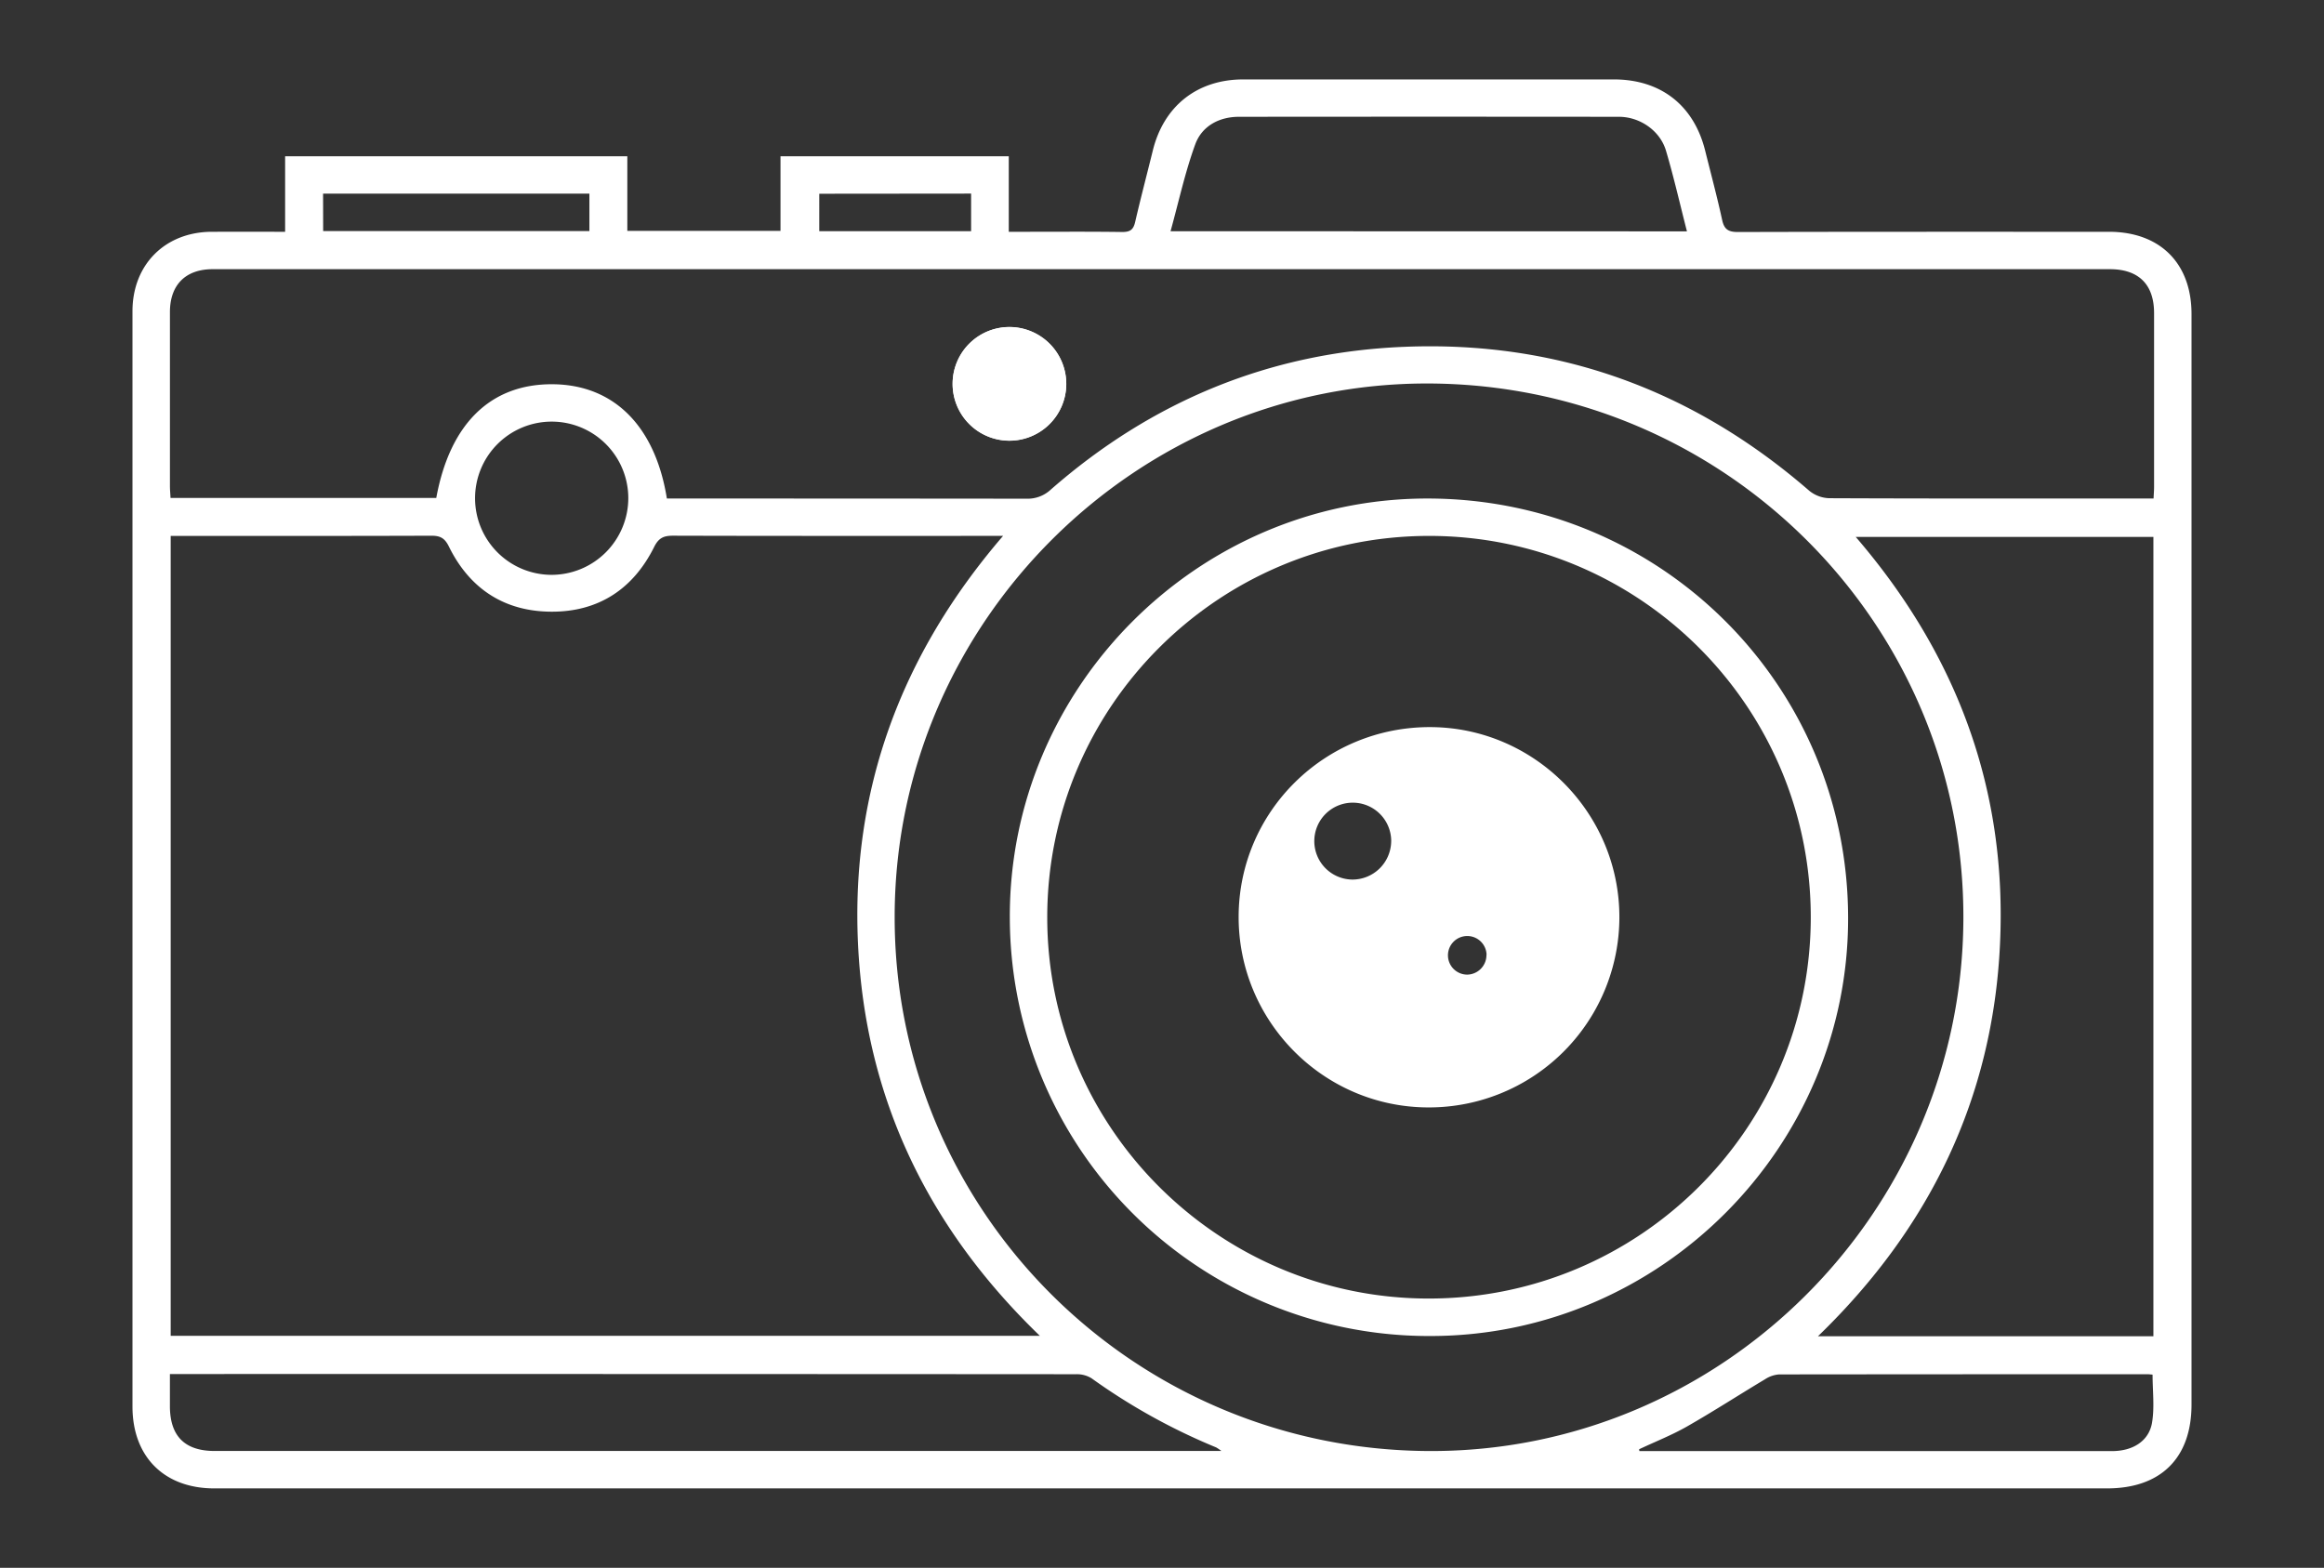 <svg id="Layer_1" data-name="Layer 1" xmlns="http://www.w3.org/2000/svg" viewBox="0 0 974.83 657.73"><rect x="0" y="0" width="974.83" height="657.73" fill="#333333" stroke="none"/><defs><style>.cls-1{fill:#fff;}</style></defs><path class="cls-1" d="M119.6,97.24V65.55H263.14V96.87h64.25V65.57h95.75V97.24h6.18c13.83,0,27.66-.11,41.49.09,3.34,0,4.62-1.06,5.35-4.21,2.31-10,4.95-20,7.41-30,4.61-18.69,18.67-29.79,37.9-29.8q77.74,0,155.49,0c19.69,0,33.57,10.88,38.3,29.91,2.41,9.68,5,19.31,7.12,29.05.88,4.08,2.71,5.07,6.74,5.06,51.83-.15,103.66-.09,155.49-.1,21.39,0,34.65,13.16,34.65,34.48q0,228.77,0,457.53c0,22.4-12.87,35.17-35.44,35.17H89.87c-21,0-34.3-13.3-34.3-34.33q0-229.75,0-459.52c0-19.59,13.73-33.29,33.31-33.33C98.86,97.22,108.84,97.24,119.6,97.24Zm-48,127.59V560.41H436.18c-47-45.35-73.22-99.8-76.27-164.35s18-121.46,60.84-171.24h-6c-44.16,0-88.32.05-132.47-.08-3.92,0-6,.94-7.89,4.72-8.79,17.66-23.36,27.24-43.11,27.16s-34.29-9.64-43-27.36c-1.8-3.68-3.77-4.53-7.51-4.51-34.66.13-69.32.08-104,.08ZM599,608.74c122.55.78,223.69-99.45,224.56-222.52.87-123.7-99.31-224.6-223.73-225.33C477.25,160.17,376,260.46,375.28,383.4,374.52,507.19,474.56,608,599,608.74ZM183,208.9c5.71-31.21,22.86-47.89,48.84-47.7,25.58.19,43,17.47,47.89,47.94h5.28q72.74,0,145.47.07a14.21,14.21,0,0,0,10.25-3.78c42.46-37.19,92-57.67,148.38-59.93,64.46-2.6,121.05,18.08,169.78,60.36a13.91,13.91,0,0,0,8.31,3.15c43.66.19,87.31.13,131,.12h5.14c.09-2,.21-3.42.21-4.88q0-36.45,0-72.91c0-12-6.46-18.41-18.56-18.41H89.21c-11.38,0-17.92,6.58-17.93,18q0,36.45,0,72.91c0,1.61.16,3.23.25,5.06ZM903.27,560.6V225.26H778.42C821,274.75,841.94,331.42,838.93,396S809.56,515.15,762.56,560.6ZM512.36,608.75a19.49,19.49,0,0,0-2.21-1.52,257.41,257.41,0,0,1-52.28-29,11.72,11.72,0,0,0-6.46-1.71q-187.25-.12-374.49-.08H71.27c0,5,0,9.29,0,13.59.06,12.5,6.27,18.69,18.76,18.69H512.36ZM707.61,97.06c-3-11.71-5.54-22.88-8.79-33.84C696.33,54.82,687.9,49,679.06,49q-79.68-.08-159.37,0c-8.31,0-15.54,3.89-18.34,11.58-4.27,11.7-6.91,24-10.35,36.43ZM687.55,608l.11.77h50.76q73.74,0,147.49,0c8.69,0,15.48-4.18,16.79-11.93,1.09-6.53.22-13.39.22-20.15-.83-.07-1.48-.17-2.14-.17q-77.25,0-154.49.08a12.37,12.37,0,0,0-5.87,2c-11,6.58-21.74,13.55-32.86,19.89C701.17,602.13,694.24,604.84,687.55,608Zm-424-399a32.14,32.14,0,1,0-32.1,32.16A32.23,32.23,0,0,0,263.55,208.94Zm-128-112.06H247.23V81.24H135.52Zm208.1-15.66V97h63.69V81.22Z"/><path class="cls-1" d="M447.26,161.42A23.84,23.84,0,1,0,423,184.85,23.88,23.88,0,0,0,447.26,161.42Z"/><path class="cls-1" d="M423.58,384.9C423.3,288.66,502,209.42,598.21,209.14c98-.28,176.85,78,177,175.83.2,96.18-78.69,175.36-174.87,175.52A175.81,175.81,0,0,1,423.58,384.9Zm15.7,0c0,88.07,71.75,159.79,159.88,159.87,88.47.09,160.31-71.51,160.39-159.85S687.81,224.8,599.43,224.83,439.25,296.56,439.28,384.92Z"/><path class="cls-1" d="M447.26,161.42a23.84,23.84,0,1,1-23.44-24.2A23.93,23.93,0,0,1,447.26,161.42Z"/><path class="cls-1" d="M519.56,384.47c.14-44.11,36.18-79.64,80.57-79.43,43.62.21,79.22,36.12,79.14,79.85A79.89,79.89,0,0,1,599,464.59C555.1,464.46,519.43,428.47,519.56,384.47Zm64-31.56A16.13,16.13,0,1,0,567.22,369,16.25,16.25,0,0,0,583.55,352.91Zm40,47.65a8.1,8.1,0,1,0-8.12,8.32A8.21,8.21,0,0,0,623.51,400.56Z"/></svg>